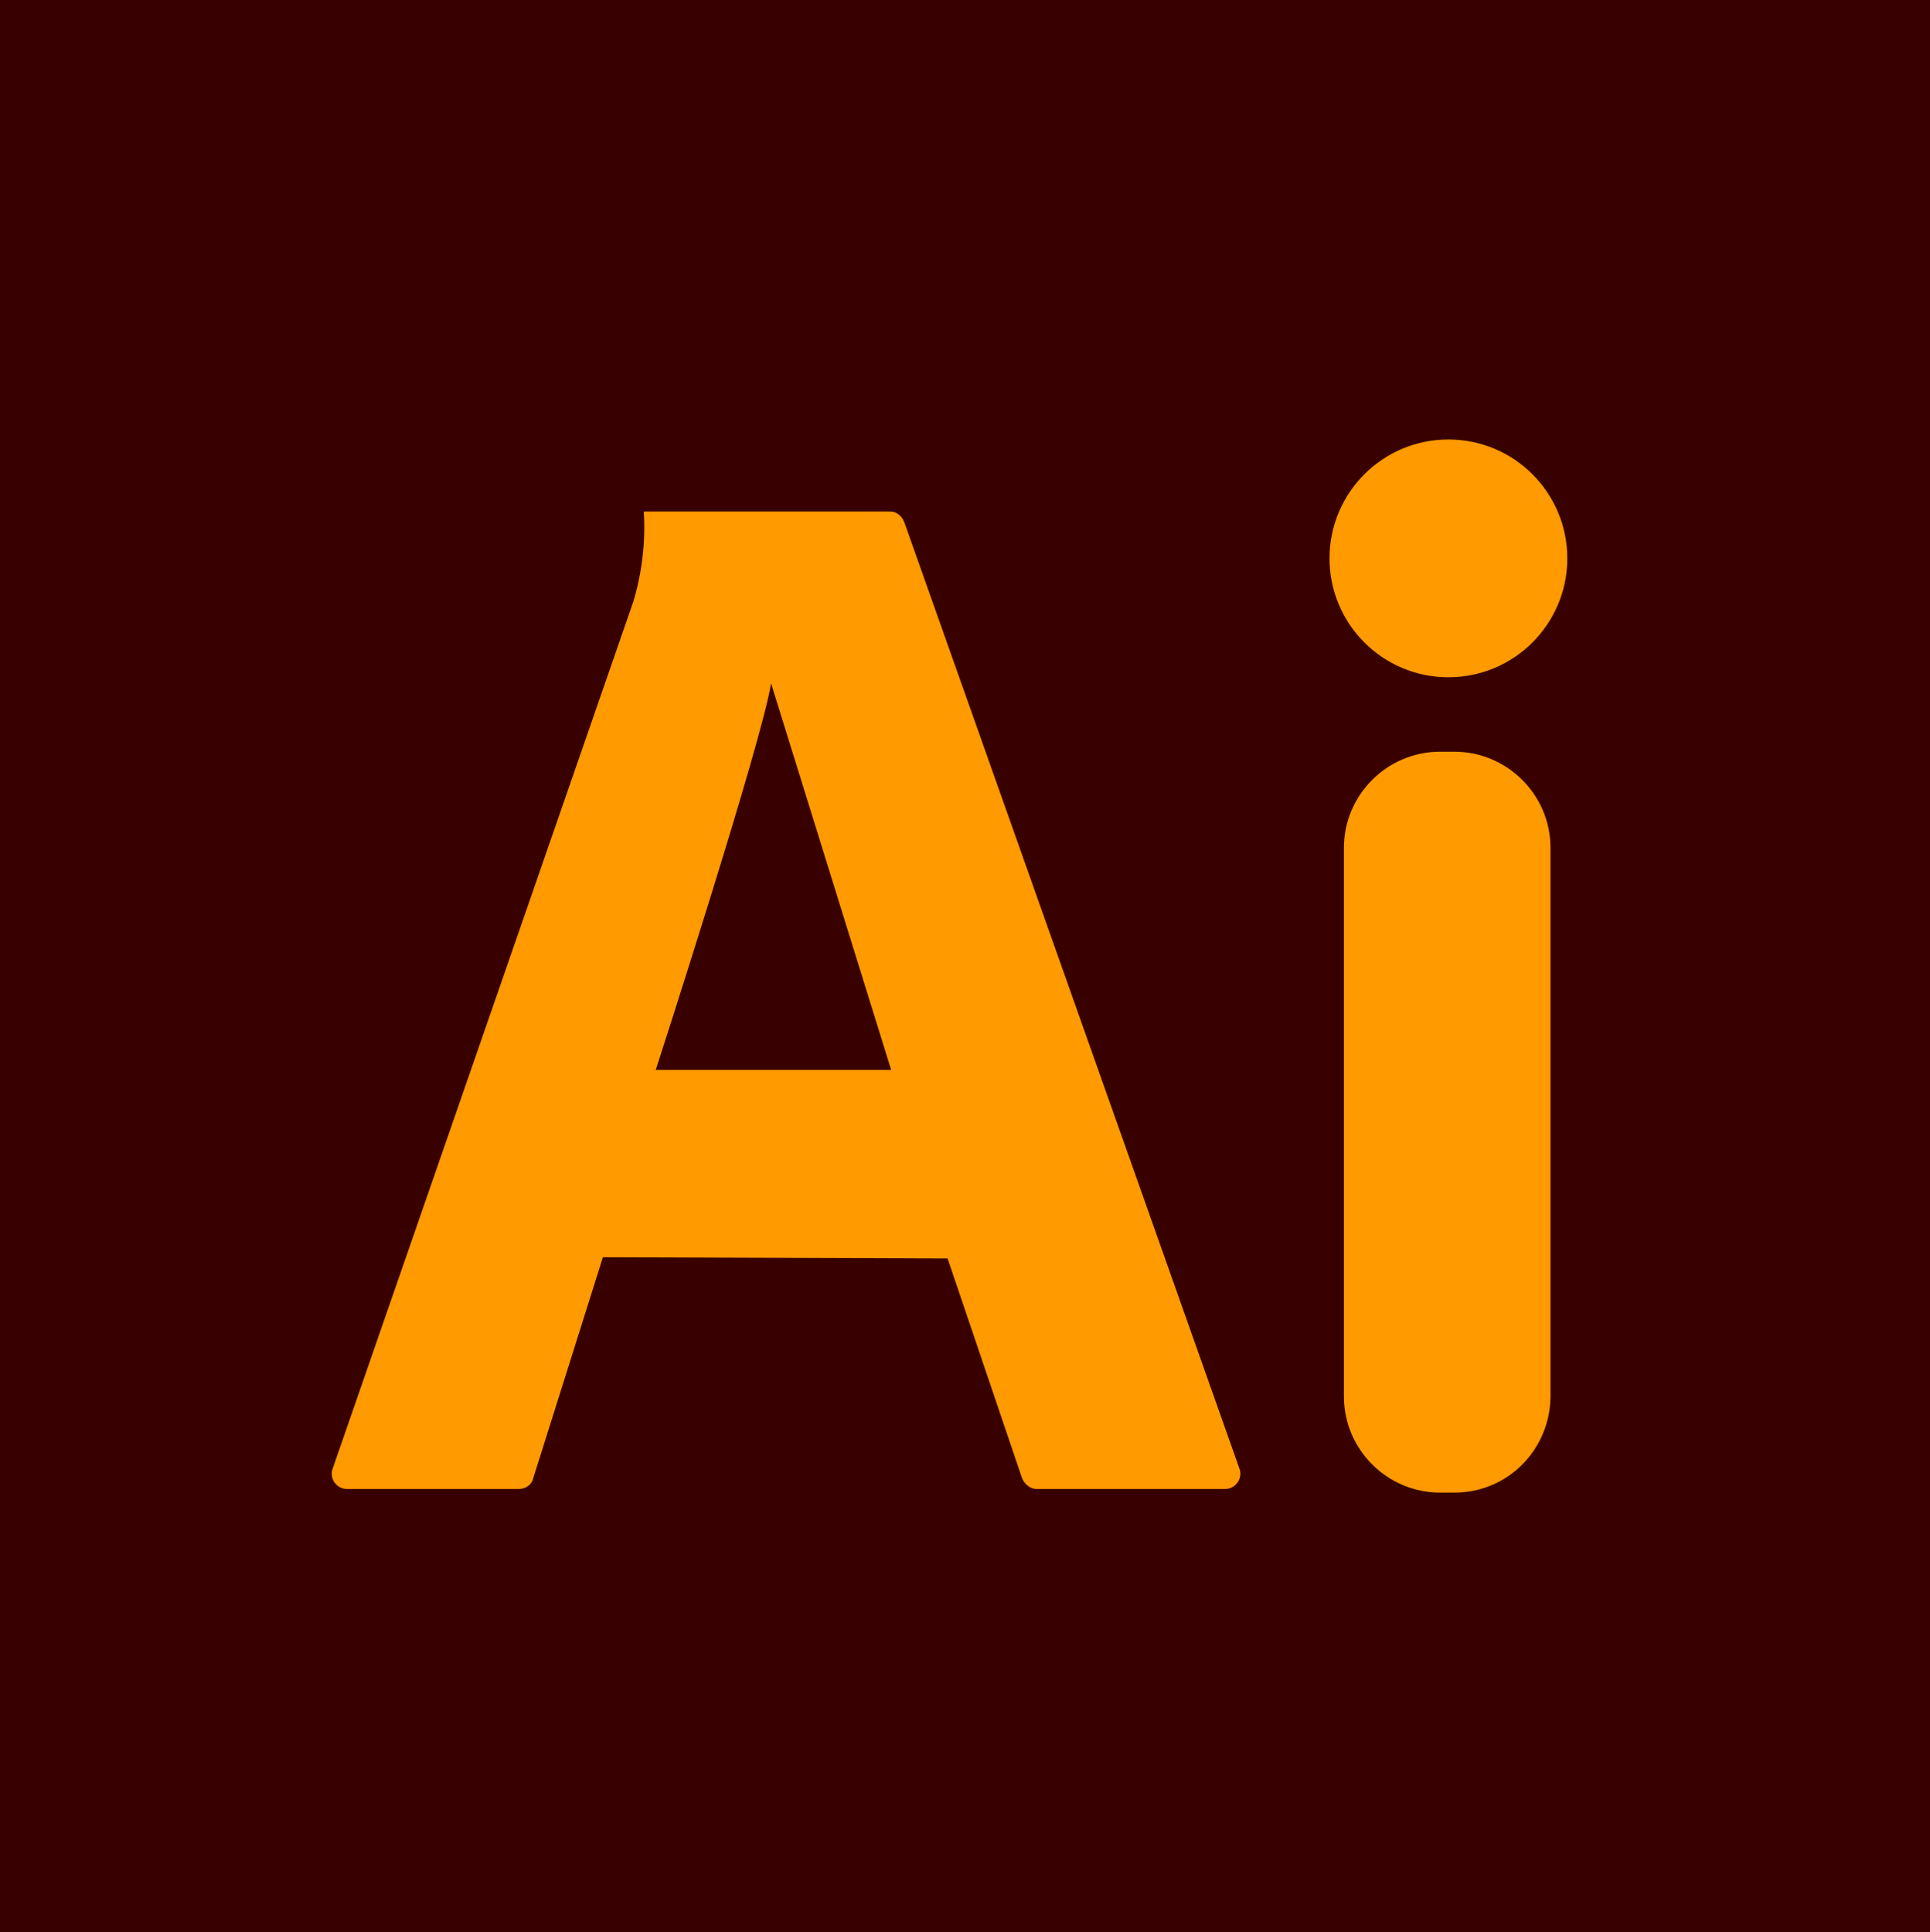 <?xml version="1.0" encoding="utf-8"?>
<!-- Generator: Adobe Illustrator 27.3.1, SVG Export Plug-In . SVG Version: 6.00 Build 0)  -->
<svg version="1.1" id="Layer_1" xmlns="http://www.w3.org/2000/svg" xmlns:xlink="http://www.w3.org/1999/xlink" x="0px" y="0px"
	 viewBox="0 0 160.7 160.9" style="enable-background:new 0 0 160.7 160.9;" xml:space="preserve">
<style type="text/css">
	.st0{opacity:0.5;}
	.st1{fill:#231F20;}
	.st2{fill:#0071AE;}
	.st3{fill:#F7F7F5;}
	.st4{fill:#390000;}
	.st5{fill:#FF9A00;}
	.st6{fill:#001834;}
	.st7{fill:#00A9FF;}
	.st8{fill:#49021F;}
	.st9{fill:#FF3366;}
</style>
<g>
	<rect x="0" class="st4" width="160.7" height="160.9"/>
	<g>
		<ellipse class="st5" cx="120.6" cy="46.5" rx="9.9" ry="9.9"/>
		<path class="st5" d="M121.1,124.3h-1.2c-4.4,0-8-3.6-8-8V70.6c0-4.4,3.6-8,8-8h1.2c4.4,0,8,3.6,8,8v45.8
			C129,120.8,125.5,124.3,121.1,124.3z"/>
		<path class="st5" d="M74.1,42.6H53.6c0.3,4.1-0.9,7.6-0.9,7.6l-25,72.1c-0.3,0.8,0.3,1.7,1.2,1.7H30l13.2,0c0.6,0,1.1-0.4,1.2-0.9
			l5.8-18.4l28.7,0.1l6.2,18.3c0.2,0.5,0.7,0.9,1.2,0.9H102c0.9,0,1.5-0.9,1.2-1.7L75.3,43.5C75.1,43,74.7,42.6,74.1,42.6z
			 M54.6,89.1c0,0,8.9-27.5,9.6-32.2l10,32.2H54.6z"/>
	</g>
</g>
</svg>
